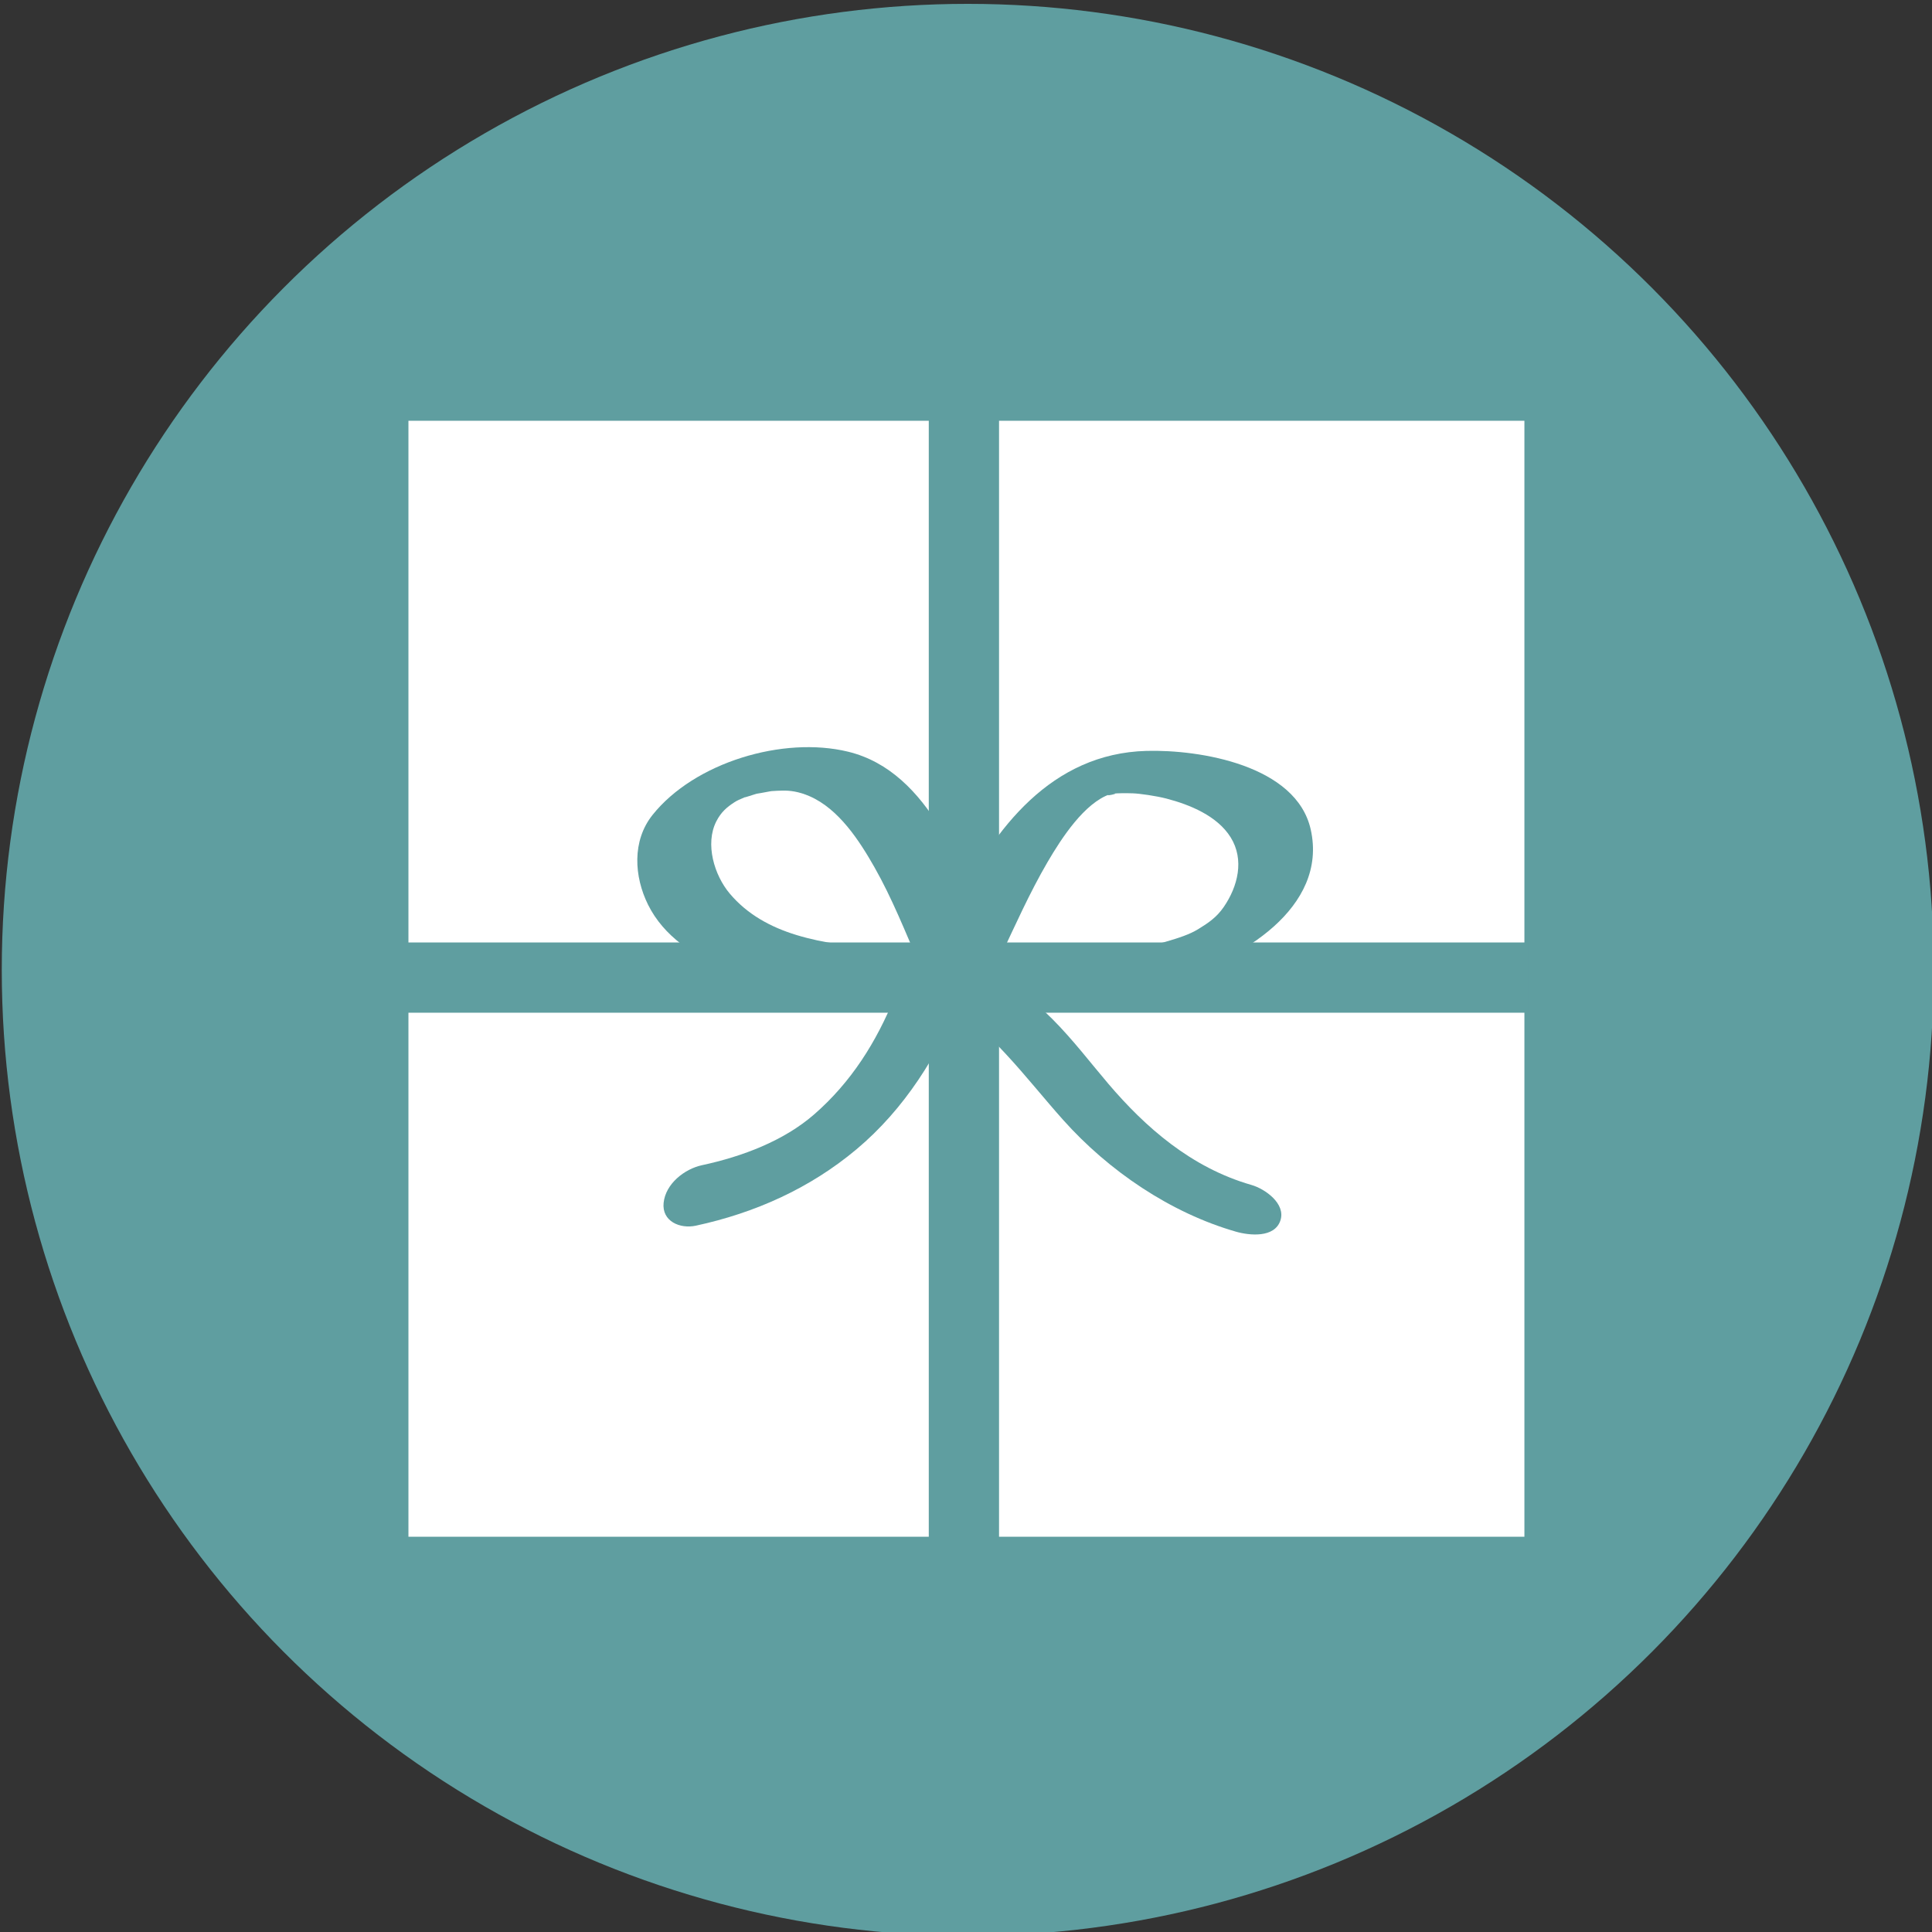 <?xml version="1.0" encoding="utf-8"?>
<!-- Generator: Adobe Illustrator 16.0.0, SVG Export Plug-In . SVG Version: 6.00 Build 0)  -->
<!DOCTYPE svg PUBLIC "-//W3C//DTD SVG 1.1//EN" "http://www.w3.org/Graphics/SVG/1.1/DTD/svg11.dtd">
<svg version="1.1" id="Layer_1" xmlns="http://www.w3.org/2000/svg" xmlns:xlink="http://www.w3.org/1999/xlink" x="0px" y="0px"
	 width="500px" height="500px" viewBox="0 0 500 500" enable-background="new 0 0 500 500" xml:space="preserve">
<rect x="0" y="0" width="500" height="500" fill="#333333" stroke="none"/>
<circle fill="#5F9EA0" cx="250.458" cy="251" r="250"/>
<g>
	<rect x="105.703" y="108.895" fill="#FFFFFF" width="288.811" height="288.811"/>
	<rect x="240.367" y="107.895" fill="#5F9EA0" width="18.182" height="290.21"/>
	<rect x="105.353" y="243.909" fill="#5F9EA0" width="290.21" height="18.181"/>
	<g>
		<g>
			<path fill="#5F9EA0" d="M258.843,247.713c3.908-8.276,7.615-16.64,12.232-24.557c3.704-6.349,9.585-15.324,16.179-17.614
				c-2.271,0.789,3.306-0.379,0.637-0.14c1.75-0.157,3.513-0.141,5.267-0.09c1.772,0.051,6.101,0.677,8.718,1.359
				c6.04,1.575,13.15,4.467,16.615,10.027c3.612,5.797,1.859,12.714-1.773,18.009c-1.858,2.71-4.02,4.167-6.725,5.814
				c-2.09,1.272-4.805,2.189-8.435,3.239c-12.343,3.571-28.932,3.472-42.779,1.157c-4.508-0.753-10.185,1.141-13.489,4.246
				c-2.991,2.81-1.892,5.847,2.047,6.506c18.793,3.142,38.743,2.301,57.118-2.708c16.323-4.45,39.321-17.964,34.758-38.298
				c-3.729-16.617-28.656-20.707-42.511-20.334c-24.541,0.66-39.369,19.993-49.323,40.178c-2.24,4.542-4.308,9.166-6.47,13.745
				C237.043,256.441,256.236,253.233,258.843,247.713L258.843,247.713z"/>
		</g>
	</g>
	<g>
		<g>
			<path fill="#5F9EA0" d="M257.081,243.697c-7.739-17.78-16.241-43.967-37.596-49.16c-16.843-4.095-39.77,2.792-50.606,16.366
				c-5.347,6.697-4.784,15.945-1.154,23.254c4.056,8.165,11.985,13.326,20.238,16.563c17.055,6.688,37.717,6.72,55.544,3.495
				c3.559-0.644,9.814-2.718,10.723-6.906c0.922-4.254-6.136-3.979-8.443-3.563c-6.005,1.086-10.631,1.374-17.682,1.338
				c-7.369-0.037-14.919-0.947-21.978-3.101c-6.687-2.04-12.719-5.329-17.263-10.717c-4.01-4.755-6.443-12.845-3.494-18.673
				c1.261-2.492,2.852-3.768,4.678-4.956c0.719-0.468,1.252-0.692,3.034-1.453c-1.49,0.635,2.487-0.728,3.142-0.905
				c-1.586,0.431,2.505-0.402,3.153-0.497c1.131-0.144,1.258-0.159,0.381-0.045c0.899-0.078,1.803-0.102,2.705-0.125
				c1.942-0.049,4.252,0.223,7.091,1.465c7.535,3.297,12.832,11.464,16.733,18.324c4.597,8.084,8.013,16.788,11.717,25.298
				C240.821,256.176,259.641,249.58,257.081,243.697L257.081,243.697z"/>
		</g>
	</g>
	<g>
		<g>
			<path fill="#5F9EA0" d="M249.873,264.092c2.657,0.649-0.284-0.413,1.356,0.458c0.943,0.564,1.069,0.635,0.378,0.212
				c0.572,0.412,1.132,0.839,1.68,1.282c2.6,2.039,4.877,4.425,7.119,6.839c5.097,5.486,9.749,11.366,14.735,16.951
				c11.743,13.154,27.744,24.049,44.732,28.925c3.497,1.004,9.984,1.658,11.495-2.9c1.446-4.363-3.99-8.187-7.489-9.191
				c-15.635-4.487-27.475-14.97-37.008-26.145c-8.78-10.292-19.057-25.112-32.992-28.522c-3.535-0.865-9.953-1.753-11.495,2.9
				C240.969,259.168,246.336,263.226,249.873,264.092L249.873,264.092z"/>
		</g>
	</g>
	<g>
		<g>
			<path fill="#5F9EA0" d="M231.582,257.909c-4.745,11.74-11.305,22.174-20.91,30.522c-7.824,6.801-18.446,10.848-28.995,13.12
				c-4.557,0.981-9.423,4.822-9.932,9.739c-0.498,4.815,4.273,6.791,8.329,5.917c15.314-3.299,29.532-9.668,41.573-19.759
				c12.431-10.419,21.155-24.338,27.188-39.267c1.717-4.248-1.038-8.121-5.537-8.192
				C238.372,249.912,233.41,253.384,231.582,257.909L231.582,257.909z"/>
		</g>
	</g>
</g>
</svg>
